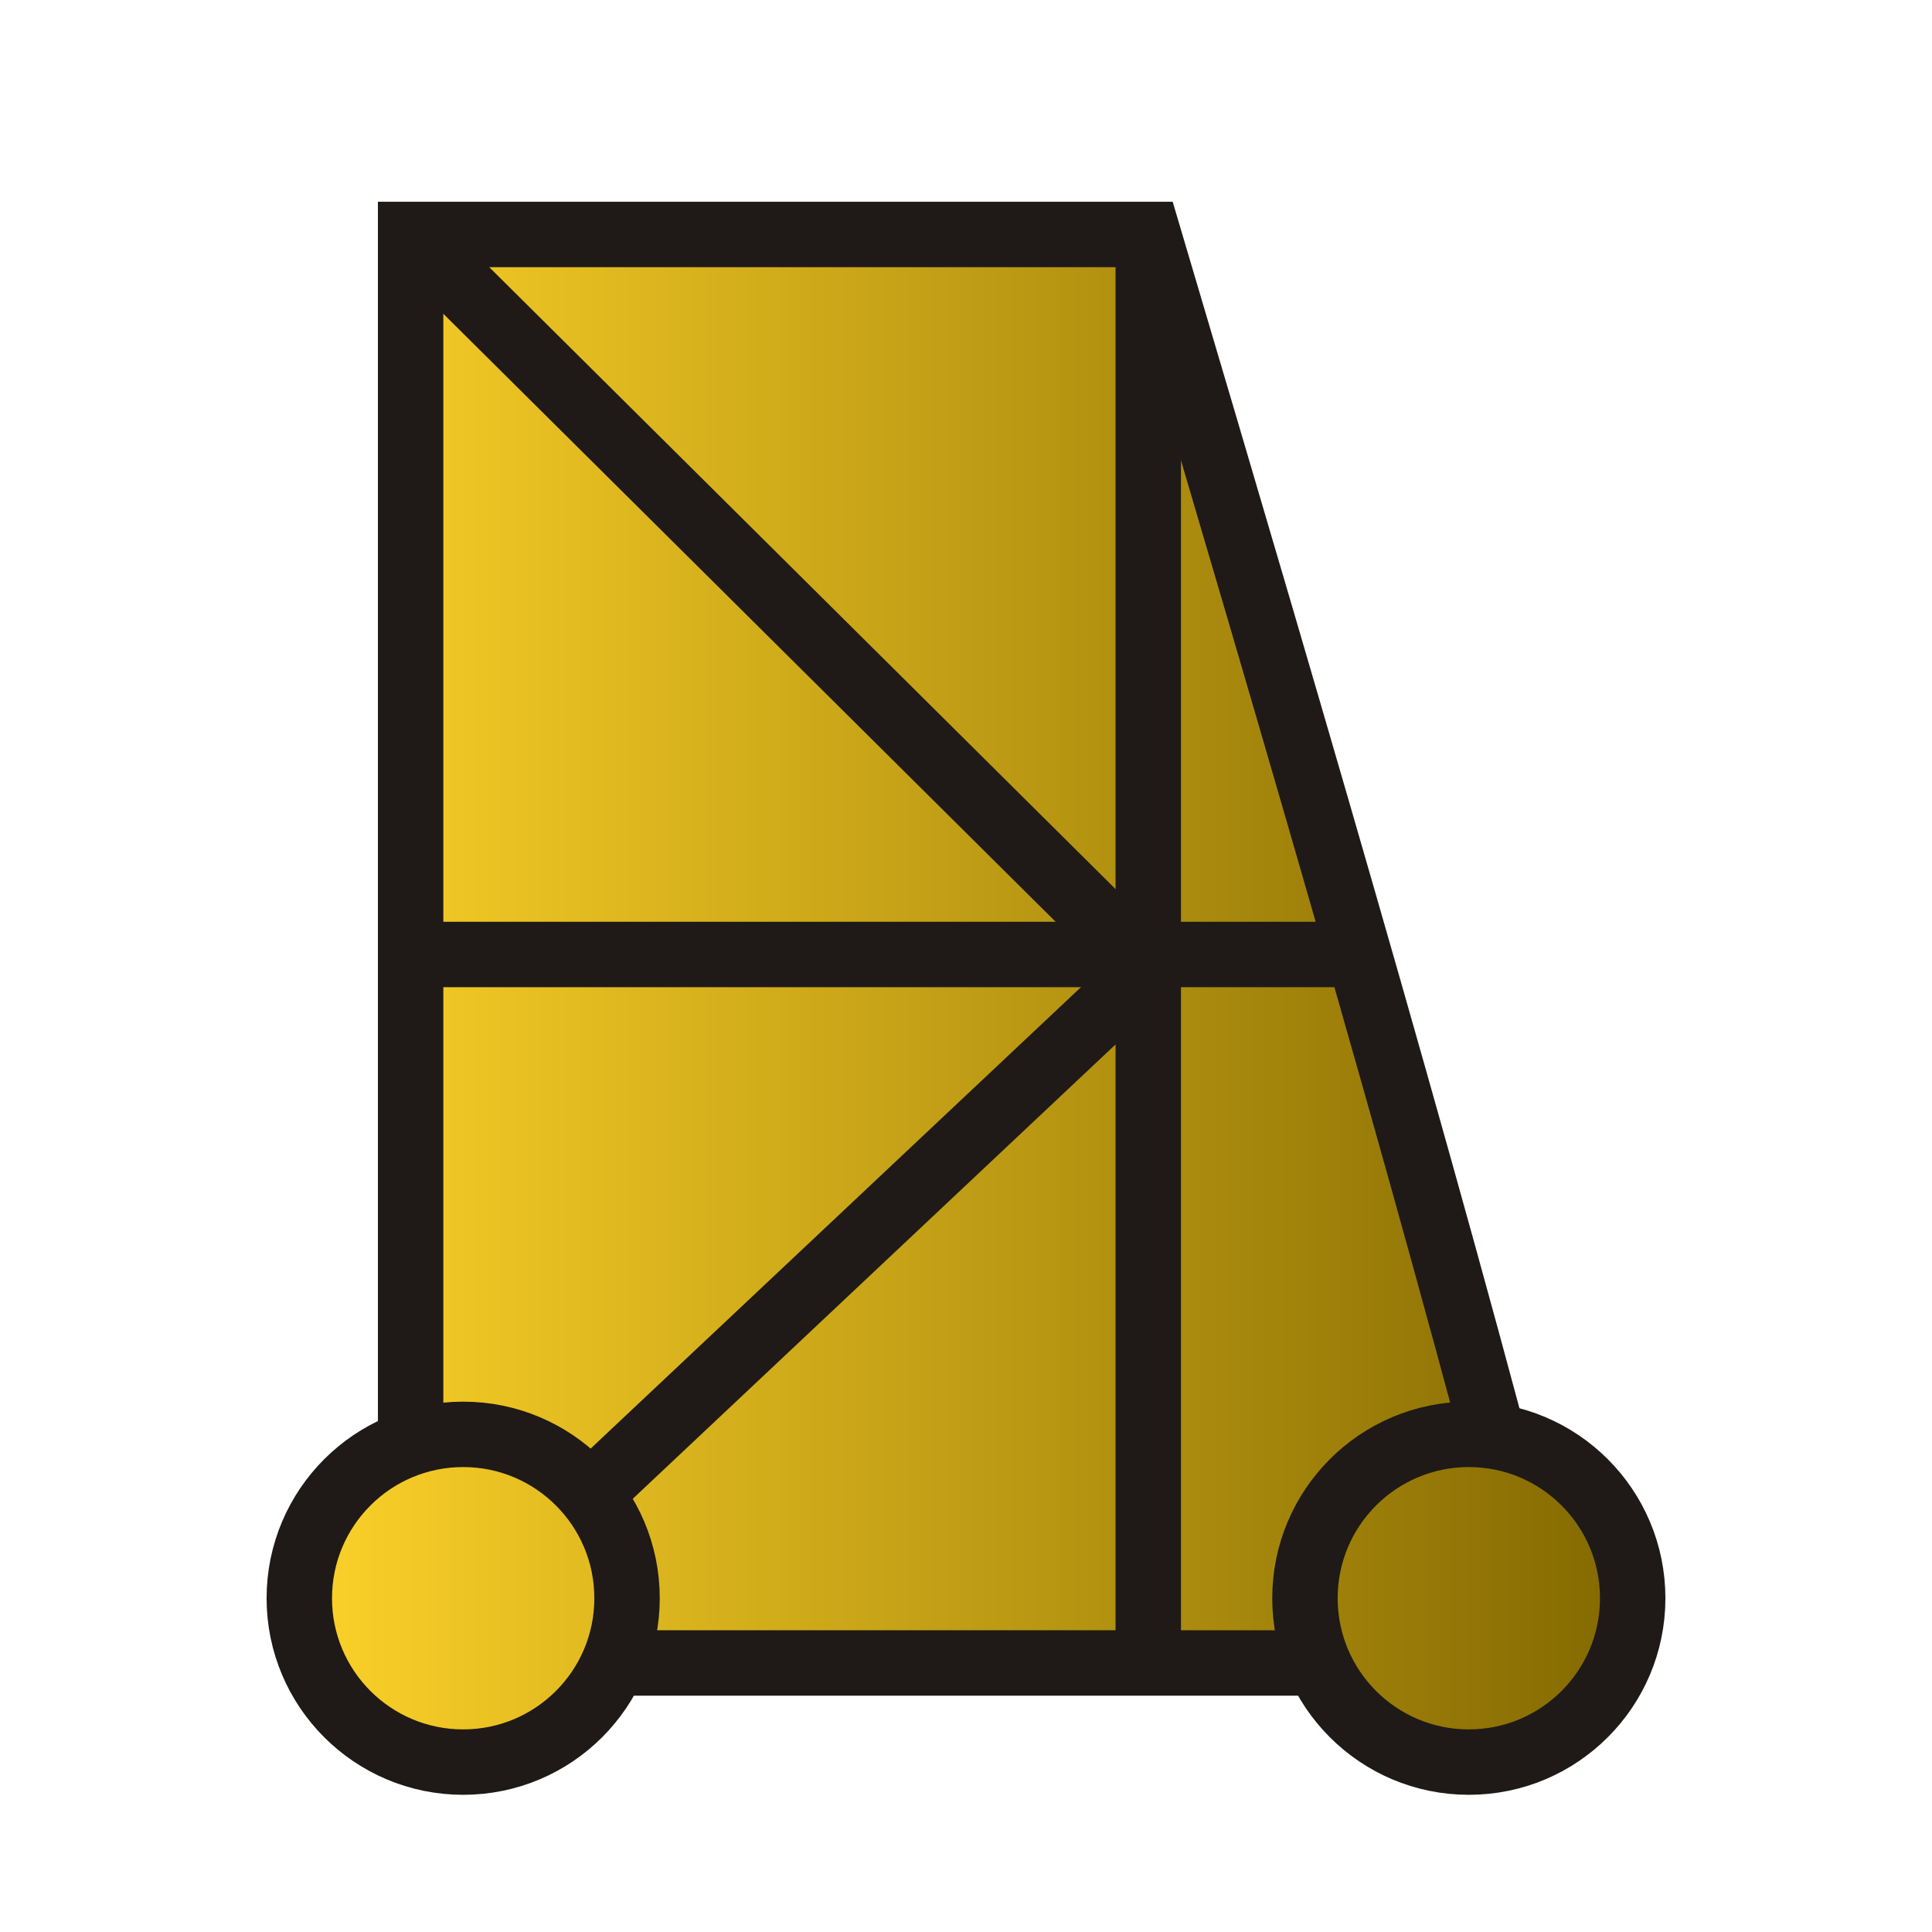 <svg clip-rule="evenodd" fill-rule="evenodd" height="177.17" image-rendering="optimizeQuality" shape-rendering="geometricPrecision" viewBox="0 0 50 50" width="177.17" xmlns="http://www.w3.org/2000/svg" xmlns:xlink="http://www.w3.org/1999/xlink"><linearGradient id="a" gradientUnits="userSpaceOnUse" x1="54.194" x2="90.395" y1="26.433" y2="26.433"><stop offset="0" stop-color="#ffd42a"/><stop offset="1" stop-color="#806600"/></linearGradient><g fill="url(#a)" stroke="#1f1a17" stroke-width="1.693" transform="translate(-47.295 -.597)"><path d="m77.012 6.665h-19.09v36.969h29.542c-2.663-10.564-6.501-23.644-10.452-36.969z"/><circle cx="85.308" cy="41.959" r="4.241"/><path d="m77.012 6.665v37.234"/><path d="m58.216 25.299h24.461"/><path d="m57.922 43.633 19.105-17.979"/><circle cx="59.282" cy="41.959" r="4.241"/><path d="m57.922 6.684 19.105 18.971"/></g></svg>